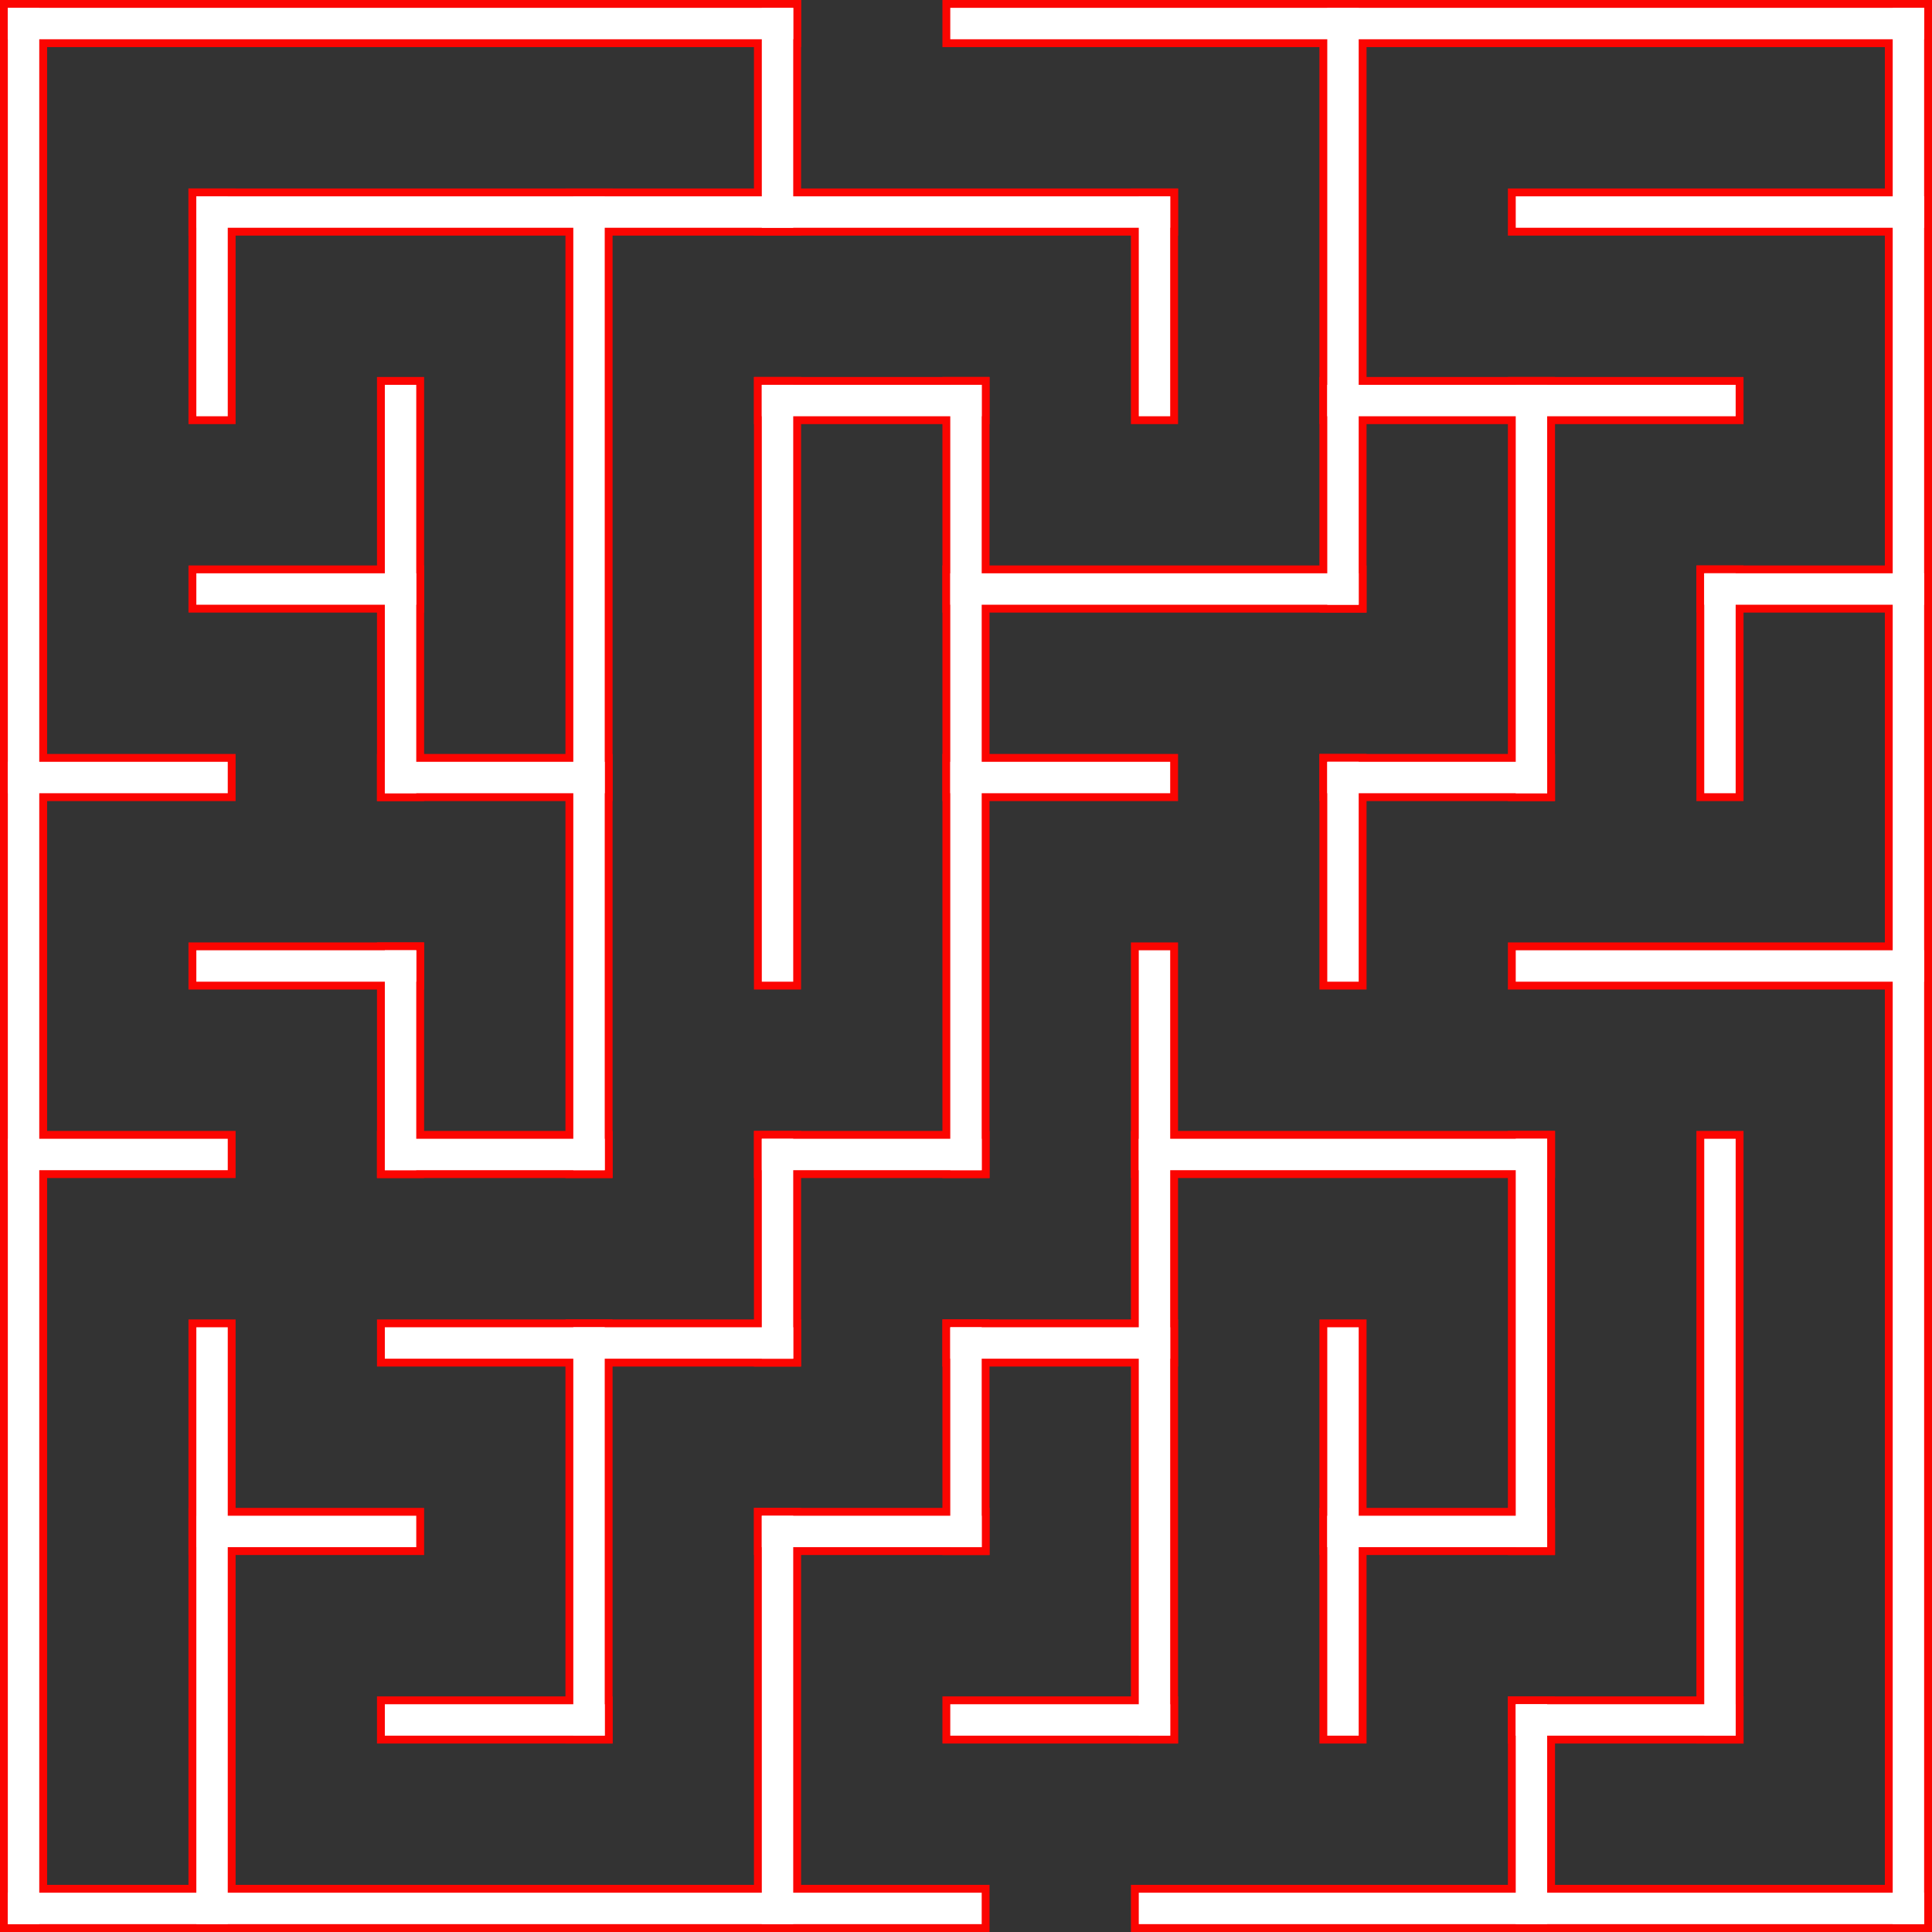<?xml version="1.0" encoding="UTF-8"?>
<!DOCTYPE svg PUBLIC "-//W3C//DTD SVG 1.1//EN" "http://www.w3.org/Graphics/SVG/1.1/DTD/svg11.dtd">
<!-- Creator: CorelDRAW 2018 (64-Bit) -->
<svg xmlns="http://www.w3.org/2000/svg" xml:space="preserve" width="1.708in" height="1.708in" version="1.1" style="shape-rendering:geometricPrecision; text-rendering:geometricPrecision; image-rendering:optimizeQuality; fill-rule:evenodd; clip-rule:evenodd"
viewBox="0 0 616.19 616.19"
 xmlns:xlink="http://www.w3.org/1999/xlink">
 <rect x="0" y="0" width="616.19" height="616.19" fill="#333333" stroke="none"/>
 <defs>
  <style type="text/css">
   <![CDATA[
    .str0 {stroke:#FB0501;stroke-width:15.03;stroke-linecap:square;stroke-miterlimit:2.613}
    .str1 {stroke:white;stroke-width:10.02;stroke-linecap:square;stroke-miterlimit:2.613}
    .fil0 {fill:none}
   ]]>
  </style>
 </defs>
 <g id="Layer_x0020_1">
  <g id="_2423878208688">
   <g>
    <g>
     <line class="fil0 str0" x1="7.51" y1="7.51" x2="247.98" y2= "7.51" />
    </g>
    <g>
     <line class="fil0 str0" x1="308.09" y1="7.51" x2="608.67" y2= "7.51" />
    </g>
    <g>
     <line class="fil0 str0" x1="67.63" y1="67.63" x2="368.21" y2= "67.63" />
    </g>
    <g>
     <line class="fil0 str0" x1="488.44" y1="67.63" x2="608.67" y2= "67.63" />
    </g>
    <g>
     <line class="fil0 str0" x1="247.98" y1="127.75" x2="308.09" y2= "127.75" />
    </g>
    <g>
     <line class="fil0 str0" x1="428.33" y1="127.75" x2="548.56" y2= "127.75" />
    </g>
    <g>
     <line class="fil0 str0" x1="67.63" y1="187.86" x2="127.75" y2= "187.86" />
    </g>
    <g>
     <line class="fil0 str0" x1="308.09" y1="187.86" x2="428.33" y2= "187.86" />
    </g>
    <g>
     <line class="fil0 str0" x1="548.56" y1="187.86" x2="608.67" y2= "187.86" />
    </g>
    <g>
     <line class="fil0 str0" x1="7.51" y1="247.98" x2="67.63" y2= "247.98" />
    </g>
    <g>
     <line class="fil0 str0" x1="127.75" y1="247.98" x2="187.86" y2= "247.98" />
    </g>
    <g>
     <line class="fil0 str0" x1="308.09" y1="247.98" x2="368.21" y2= "247.98" />
    </g>
    <g>
     <line class="fil0 str0" x1="428.33" y1="247.98" x2="488.44" y2= "247.98" />
    </g>
    <g>
     <line class="fil0 str0" x1="67.63" y1="308.09" x2="127.75" y2= "308.09" />
    </g>
    <g>
     <line class="fil0 str0" x1="488.44" y1="308.09" x2="608.67" y2= "308.09" />
    </g>
    <g>
     <line class="fil0 str0" x1="7.51" y1="368.21" x2="67.63" y2= "368.21" />
    </g>
    <g>
     <line class="fil0 str0" x1="127.75" y1="368.21" x2="187.86" y2= "368.21" />
    </g>
    <g>
     <line class="fil0 str0" x1="247.98" y1="368.21" x2="308.09" y2= "368.21" />
    </g>
    <g>
     <line class="fil0 str0" x1="368.21" y1="368.21" x2="488.44" y2= "368.21" />
    </g>
    <g>
     <line class="fil0 str0" x1="127.75" y1="428.33" x2="247.98" y2= "428.33" />
    </g>
    <g>
     <line class="fil0 str0" x1="308.09" y1="428.33" x2="368.21" y2= "428.33" />
    </g>
    <g>
     <line class="fil0 str0" x1="67.63" y1="488.44" x2="127.75" y2= "488.44" />
    </g>
    <g>
     <line class="fil0 str0" x1="247.98" y1="488.44" x2="308.09" y2= "488.44" />
    </g>
    <g>
     <line class="fil0 str0" x1="428.33" y1="488.44" x2="488.44" y2= "488.44" />
    </g>
    <g>
     <line class="fil0 str0" x1="127.75" y1="548.56" x2="187.86" y2= "548.56" />
    </g>
    <g>
     <line class="fil0 str0" x1="308.09" y1="548.56" x2="368.21" y2= "548.56" />
    </g>
    <g>
     <line class="fil0 str0" x1="488.44" y1="548.56" x2="548.56" y2= "548.56" />
    </g>
    <g>
     <line class="fil0 str0" x1="7.51" y1="608.67" x2="308.09" y2= "608.67" />
    </g>
    <g>
     <line class="fil0 str0" x1="368.21" y1="608.67" x2="608.67" y2= "608.67" />
    </g>
    <g>
     <line class="fil0 str0" x1="7.51" y1="7.51" x2="7.51" y2= "608.67" />
    </g>
    <g>
     <line class="fil0 str0" x1="67.63" y1="67.63" x2="67.63" y2= "127.75" />
    </g>
    <g>
     <line class="fil0 str0" x1="67.63" y1="428.33" x2="67.63" y2= "608.67" />
    </g>
    <g>
     <line class="fil0 str0" x1="127.75" y1="127.75" x2="127.75" y2= "247.98" />
    </g>
    <g>
     <line class="fil0 str0" x1="127.75" y1="308.09" x2="127.75" y2= "368.21" />
    </g>
    <g>
     <line class="fil0 str0" x1="187.86" y1="67.63" x2="187.86" y2= "368.21" />
    </g>
    <g>
     <line class="fil0 str0" x1="187.86" y1="428.33" x2="187.86" y2= "548.56" />
    </g>
    <g>
     <line class="fil0 str0" x1="247.98" y1="7.51" x2="247.98" y2= "67.63" />
    </g>
    <g>
     <line class="fil0 str0" x1="247.98" y1="127.75" x2="247.98" y2= "308.09" />
    </g>
    <g>
     <line class="fil0 str0" x1="247.98" y1="368.21" x2="247.98" y2= "428.33" />
    </g>
    <g>
     <line class="fil0 str0" x1="247.98" y1="488.44" x2="247.98" y2= "608.67" />
    </g>
    <g>
     <line class="fil0 str0" x1="308.09" y1="127.75" x2="308.09" y2= "368.21" />
    </g>
    <g>
     <line class="fil0 str0" x1="308.09" y1="428.33" x2="308.09" y2= "488.44" />
    </g>
    <g>
     <line class="fil0 str0" x1="368.21" y1="67.63" x2="368.21" y2= "127.75" />
    </g>
    <g>
     <line class="fil0 str0" x1="368.21" y1="308.09" x2="368.21" y2= "548.56" />
    </g>
    <g>
     <line class="fil0 str0" x1="428.33" y1="7.51" x2="428.33" y2= "187.86" />
    </g>
    <g>
     <line class="fil0 str0" x1="428.33" y1="247.98" x2="428.33" y2= "308.09" />
    </g>
    <g>
     <line class="fil0 str0" x1="428.33" y1="428.33" x2="428.33" y2= "548.56" />
    </g>
    <g>
     <line class="fil0 str0" x1="488.44" y1="127.75" x2="488.44" y2= "247.98" />
    </g>
    <g>
     <line class="fil0 str0" x1="488.44" y1="368.21" x2="488.44" y2= "488.44" />
    </g>
    <g>
     <line class="fil0 str0" x1="488.44" y1="548.56" x2="488.44" y2= "608.67" />
    </g>
    <g>
     <line class="fil0 str0" x1="548.56" y1="187.86" x2="548.56" y2= "247.98" />
    </g>
    <g>
     <line class="fil0 str0" x1="548.56" y1="368.21" x2="548.56" y2= "548.56" />
    </g>
    <g>
     <line class="fil0 str0" x1="608.67" y1="7.51" x2="608.67" y2= "608.67" />
    </g>
   </g>
  </g>
  <g>
   <g>
    <g>
     <line class="fil0 str1" x1="7.51" y1="7.51" x2="247.98" y2= "7.51" />
    </g>
    <g>
     <line class="fil0 str1" x1="308.09" y1="7.51" x2="608.67" y2= "7.51" />
    </g>
    <g>
     <line class="fil0 str1" x1="67.63" y1="67.63" x2="368.21" y2= "67.63" />
    </g>
    <g>
     <line class="fil0 str1" x1="488.44" y1="67.63" x2="608.67" y2= "67.63" />
    </g>
    <g>
     <line class="fil0 str1" x1="247.98" y1="127.75" x2="308.09" y2= "127.75" />
    </g>
    <g>
     <line class="fil0 str1" x1="428.33" y1="127.75" x2="548.56" y2= "127.75" />
    </g>
    <g>
     <line class="fil0 str1" x1="67.63" y1="187.86" x2="127.75" y2= "187.86" />
    </g>
    <g>
     <line class="fil0 str1" x1="308.09" y1="187.86" x2="428.33" y2= "187.86" />
    </g>
    <g>
     <line class="fil0 str1" x1="548.56" y1="187.86" x2="608.67" y2= "187.86" />
    </g>
    <g>
     <line class="fil0 str1" x1="7.51" y1="247.98" x2="67.63" y2= "247.98" />
    </g>
    <g>
     <line class="fil0 str1" x1="127.75" y1="247.98" x2="187.86" y2= "247.98" />
    </g>
    <g>
     <line class="fil0 str1" x1="308.09" y1="247.98" x2="368.21" y2= "247.98" />
    </g>
    <g>
     <line class="fil0 str1" x1="428.33" y1="247.98" x2="488.44" y2= "247.98" />
    </g>
    <g>
     <line class="fil0 str1" x1="67.63" y1="308.09" x2="127.75" y2= "308.09" />
    </g>
    <g>
     <line class="fil0 str1" x1="488.44" y1="308.09" x2="608.67" y2= "308.09" />
    </g>
    <g>
     <line class="fil0 str1" x1="7.51" y1="368.21" x2="67.63" y2= "368.21" />
    </g>
    <g>
     <line class="fil0 str1" x1="127.75" y1="368.21" x2="187.86" y2= "368.21" />
    </g>
    <g>
     <line class="fil0 str1" x1="247.98" y1="368.21" x2="308.09" y2= "368.21" />
    </g>
    <g>
     <line class="fil0 str1" x1="368.21" y1="368.21" x2="488.44" y2= "368.21" />
    </g>
    <g>
     <line class="fil0 str1" x1="127.75" y1="428.33" x2="247.98" y2= "428.33" />
    </g>
    <g>
     <line class="fil0 str1" x1="308.09" y1="428.33" x2="368.21" y2= "428.33" />
    </g>
    <g>
     <line class="fil0 str1" x1="67.63" y1="488.44" x2="127.75" y2= "488.44" />
    </g>
    <g>
     <line class="fil0 str1" x1="247.98" y1="488.44" x2="308.09" y2= "488.44" />
    </g>
    <g>
     <line class="fil0 str1" x1="428.33" y1="488.44" x2="488.44" y2= "488.44" />
    </g>
    <g>
     <line class="fil0 str1" x1="127.75" y1="548.56" x2="187.86" y2= "548.56" />
    </g>
    <g>
     <line class="fil0 str1" x1="308.09" y1="548.56" x2="368.21" y2= "548.56" />
    </g>
    <g>
     <line class="fil0 str1" x1="488.44" y1="548.56" x2="548.56" y2= "548.56" />
    </g>
    <g>
     <line class="fil0 str1" x1="7.51" y1="608.67" x2="308.09" y2= "608.67" />
    </g>
    <g>
     <line class="fil0 str1" x1="368.21" y1="608.67" x2="608.67" y2= "608.67" />
    </g>
    <g>
     <line class="fil0 str1" x1="7.51" y1="7.51" x2="7.51" y2= "608.67" />
    </g>
    <g>
     <line class="fil0 str1" x1="67.63" y1="67.63" x2="67.63" y2= "127.75" />
    </g>
    <g>
     <line class="fil0 str1" x1="67.63" y1="428.33" x2="67.63" y2= "608.67" />
    </g>
    <g>
     <line class="fil0 str1" x1="127.75" y1="127.75" x2="127.75" y2= "247.98" />
    </g>
    <g>
     <line class="fil0 str1" x1="127.75" y1="308.09" x2="127.75" y2= "368.21" />
    </g>
    <g>
     <line class="fil0 str1" x1="187.86" y1="67.63" x2="187.86" y2= "368.21" />
    </g>
    <g>
     <line class="fil0 str1" x1="187.86" y1="428.33" x2="187.86" y2= "548.56" />
    </g>
    <g>
     <line class="fil0 str1" x1="247.98" y1="7.51" x2="247.98" y2= "67.63" />
    </g>
    <g>
     <line class="fil0 str1" x1="247.98" y1="127.75" x2="247.98" y2= "308.09" />
    </g>
    <g>
     <line class="fil0 str1" x1="247.98" y1="368.21" x2="247.98" y2= "428.33" />
    </g>
    <g>
     <line class="fil0 str1" x1="247.98" y1="488.44" x2="247.98" y2= "608.67" />
    </g>
    <g>
     <line class="fil0 str1" x1="308.09" y1="127.75" x2="308.09" y2= "368.21" />
    </g>
    <g>
     <line class="fil0 str1" x1="308.09" y1="428.33" x2="308.09" y2= "488.44" />
    </g>
    <g>
     <line class="fil0 str1" x1="368.21" y1="67.63" x2="368.21" y2= "127.75" />
    </g>
    <g>
     <line class="fil0 str1" x1="368.21" y1="308.09" x2="368.21" y2= "548.56" />
    </g>
    <g>
     <line class="fil0 str1" x1="428.33" y1="7.51" x2="428.33" y2= "187.86" />
    </g>
    <g>
     <line class="fil0 str1" x1="428.33" y1="247.98" x2="428.33" y2= "308.09" />
    </g>
    <g>
     <line class="fil0 str1" x1="428.33" y1="428.33" x2="428.33" y2= "548.56" />
    </g>
    <g>
     <line class="fil0 str1" x1="488.44" y1="127.75" x2="488.44" y2= "247.98" />
    </g>
    <g>
     <line class="fil0 str1" x1="488.44" y1="368.21" x2="488.44" y2= "488.44" />
    </g>
    <g>
     <line class="fil0 str1" x1="488.44" y1="548.56" x2="488.44" y2= "608.67" />
    </g>
    <g>
     <line class="fil0 str1" x1="548.56" y1="187.86" x2="548.56" y2= "247.98" />
    </g>
    <g>
     <line class="fil0 str1" x1="548.56" y1="368.21" x2="548.56" y2= "548.56" />
    </g>
    <g>
     <line class="fil0 str1" x1="608.67" y1="7.51" x2="608.67" y2= "608.67" />
    </g>
   </g>
  </g>
 </g>
</svg>
